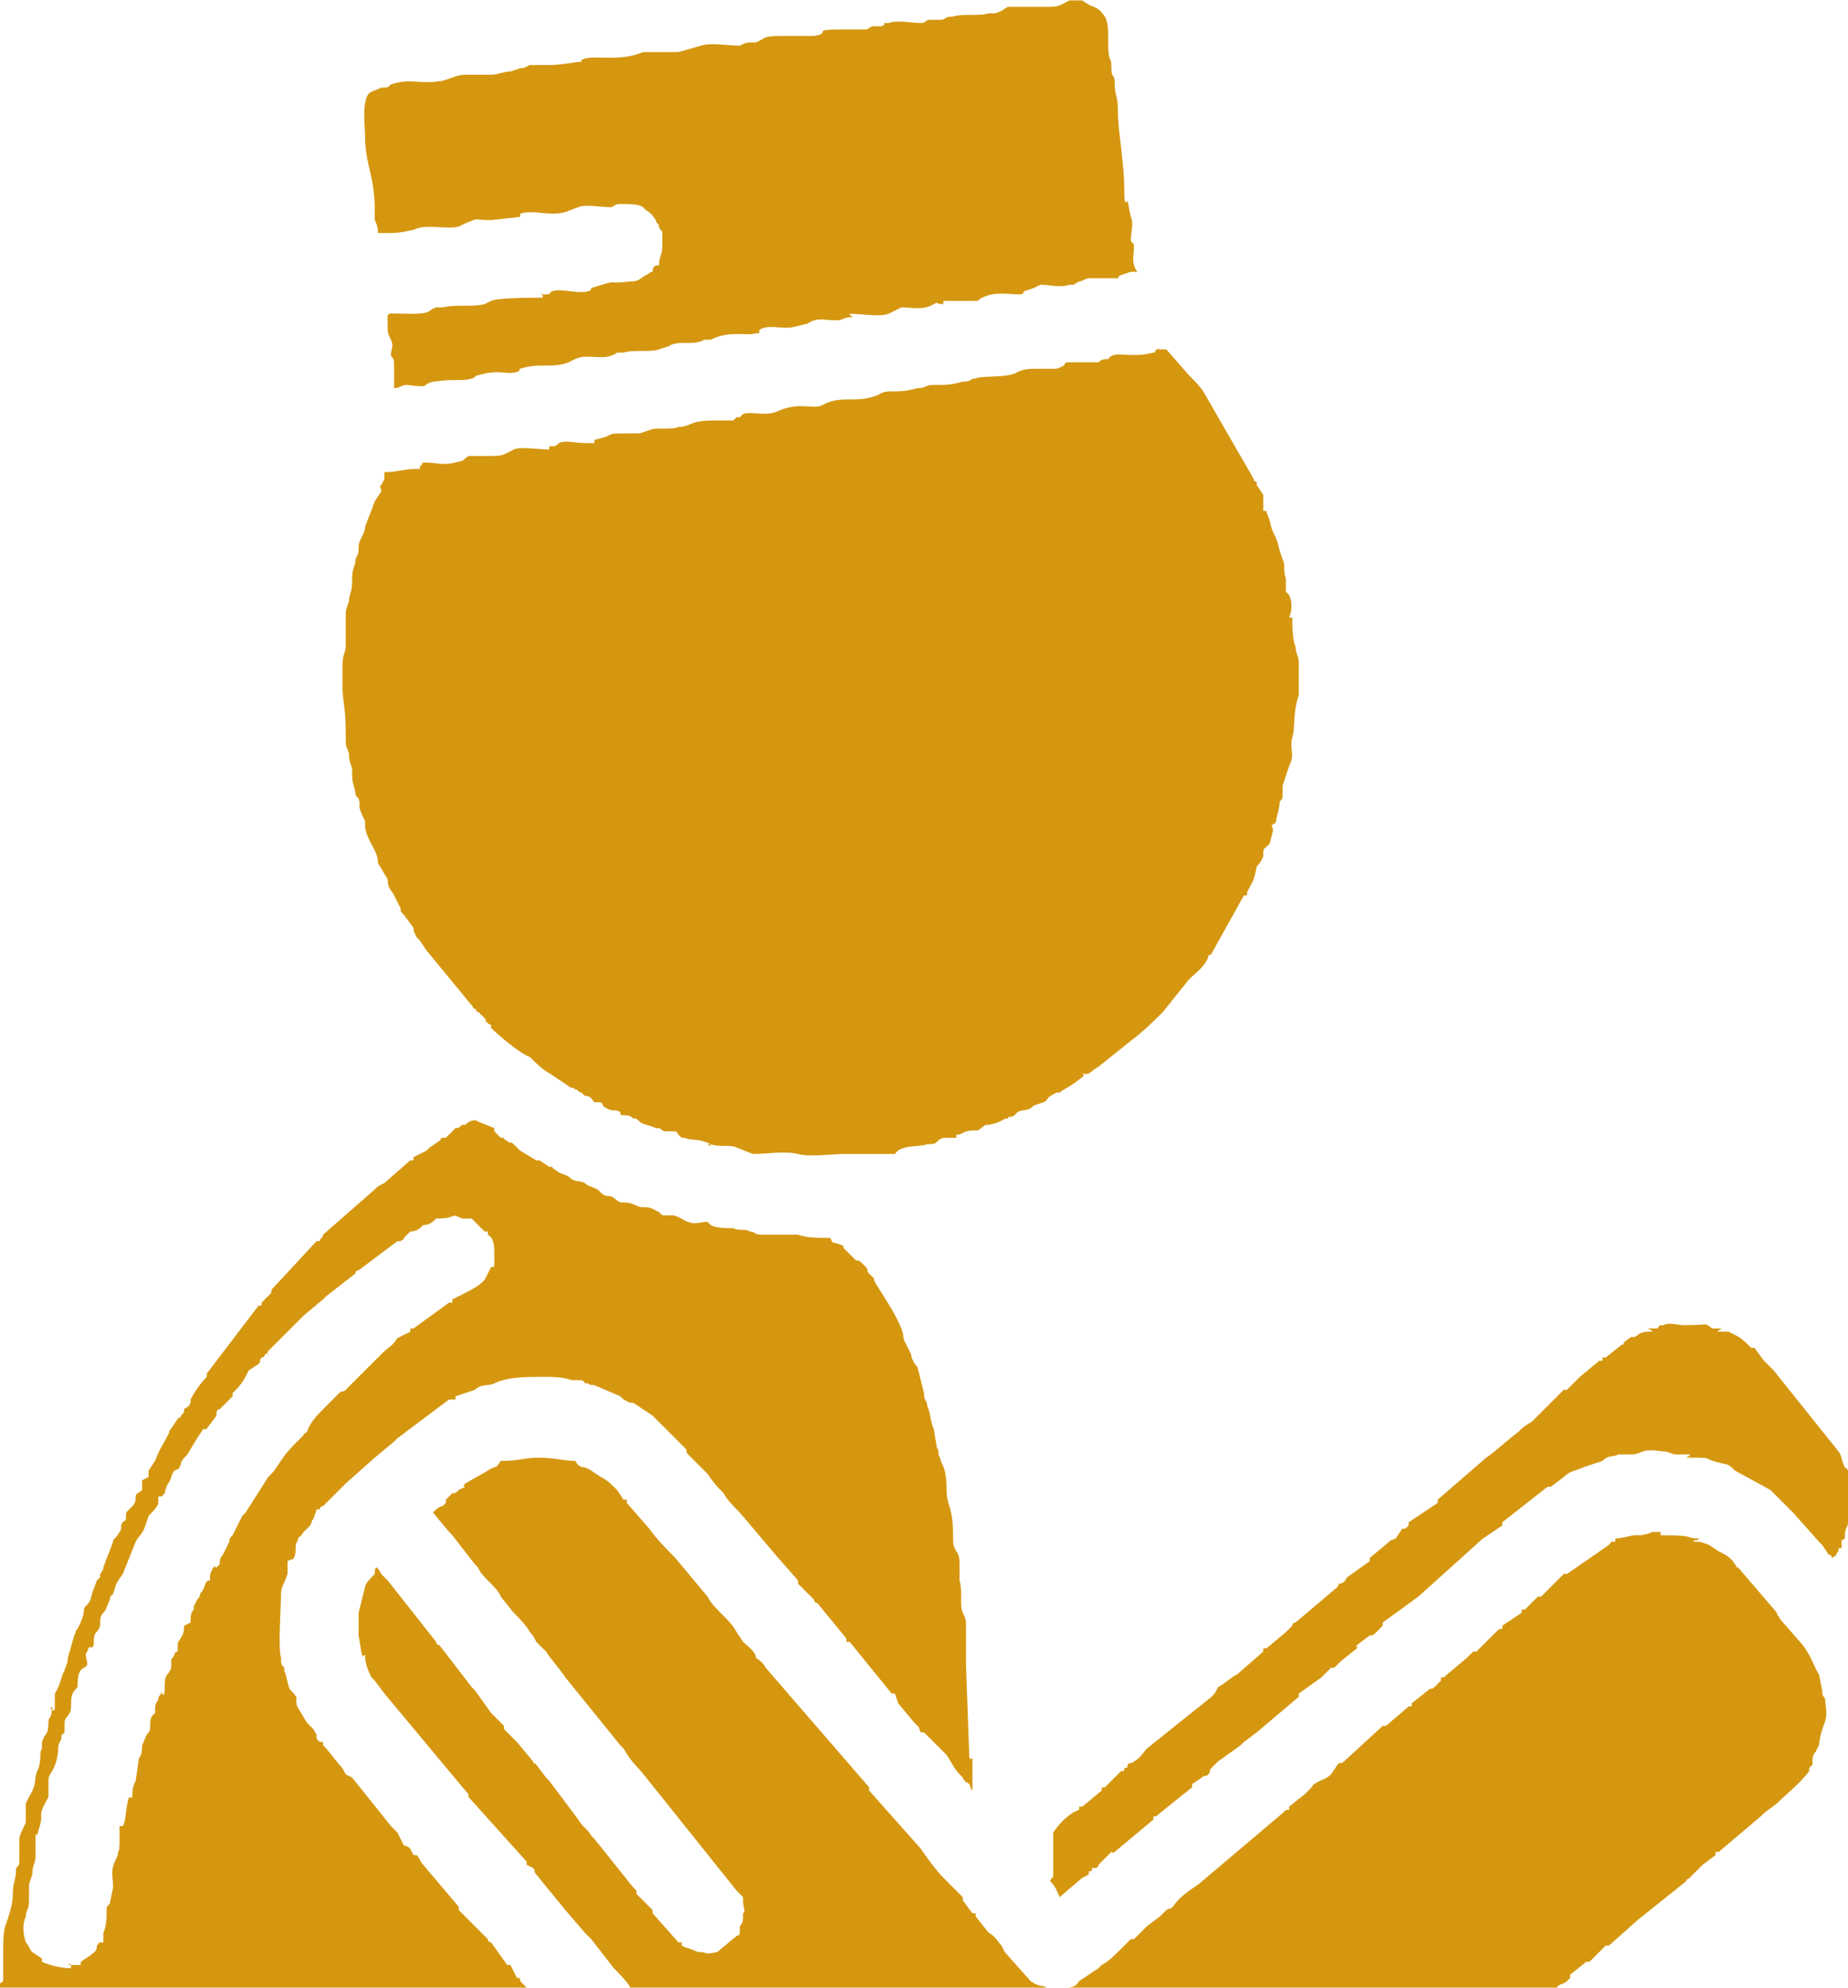 <?xml version="1.0" encoding="UTF-8"?>
<!DOCTYPE svg PUBLIC "-//W3C//DTD SVG 1.1//EN" "http://www.w3.org/Graphics/SVG/1.1/DTD/svg11.dtd">
<!-- Creator: CorelDRAW X8 -->
<svg xmlns="http://www.w3.org/2000/svg" xml:space="preserve" width="5.754mm" height="6.189mm" version="1.1" style="shape-rendering:geometricPrecision; text-rendering:geometricPrecision; image-rendering:optimizeQuality; fill-rule:evenodd; clip-rule:evenodd"
viewBox="0 0 572 615"
 xmlns:xlink="http://www.w3.org/1999/xlink">
 <defs>
  <style type="text/css">
   <![CDATA[
    .fil0 {fill:#D59710}
   ]]>
  </style>
 </defs>
 <g id="Layer_x0020_1">
  <path class="fil0" d="M343 111c-1,0 -2,0 -3,1 -2,0 -7,0 -10,0 -1,1 0,1 -3,2 -2,0 -4,0 -6,0 -2,0 -4,0 -6,1 0,0 1,0 0,0 -3,2 -11,1 -13,2 -2,0 -1,1 -4,1 -4,1 -4,1 -9,1 -3,0 -2,1 -5,1 -7,2 -9,0 -12,2 -7,3 -11,0 -17,3 -3,2 -7,-1 -14,2 -4,2 -8,0 -11,1 0,0 -1,1 -1,1 0,0 0,0 0,0l-1 0c0,0 0,0 0,0l-1 1c-2,0 -4,0 -6,0 -8,0 -7,2 -11,2 -2,1 -7,0 -9,1l-3 1c1,0 1,0 1,0 -15,0 -6,0 -15,2l0 1c0,0 0,0 0,0 -2,0 -2,0 -3,0 -3,0 -6,-1 -8,0 -1,1 -1,1 -3,1l0 1c-3,0 -9,-1 -11,0 -4,2 -3,2 -9,2 -2,0 -4,0 -5,0 -3,2 0,1 -4,2 -4,1 -6,0 -10,0 -1,1 0,1 -1,1 0,0 0,0 0,1l-1 0c-4,0 -6,1 -10,1 0,3 0,2 -1,4 -1,1 0,0 0,2l-2 3c0,0 0,0 0,0 -1,3 -2,5 -3,8 0,2 -2,4 -2,6 0,2 0,2 -1,4 0,1 0,0 0,1 -1,3 -1,3 -1,6 0,3 -1,4 -1,6 -1,3 -1,2 -1,7 0,2 0,5 0,7 0,2 -1,2 -1,6 0,2 0,4 0,7 0,3 1,6 1,13 0,6 0,4 1,7 0,3 1,4 1,5 0,4 0,3 1,7 0,1 0,1 1,2 1,3 -1,1 2,7l0 2c1,5 4,7 4,11l3 5c0,3 1,3 2,5 1,2 1,2 2,4 0,1 0,1 1,2l3 4c0,1 0,1 1,3 1,1 0,0 1,1l2 3c0,0 0,0 0,0l14 17c1,1 0,1 1,1 1,1 0,1 1,1l2 2c1,1 0,1 0,1 1,0 1,1 2,1l0 1c2,2 9,8 12,9 1,1 4,4 6,5l6 4c1,1 1,0 2,1 1,0 1,1 2,1 1,1 0,0 1,1 2,0 2,1 3,2l2 0c0,0 0,0 0,0 1,1 0,1 2,2 2,1 2,0 4,1 0,1 0,1 1,1 1,0 2,0 3,1 1,0 1,0 2,1 1,1 3,1 5,2 0,0 0,0 0,0l1 0c2,1 0,1 4,1 2,0 1,0 2,1 0,0 0,0 0,0l1 1c0,0 0,0 1,0 2,1 4,0 8,2 0,1 -2,0 0,0 3,1 6,0 8,1 0,0 0,0 0,0l5 2c4,0 10,-1 14,0 3,1 12,0 14,0 5,0 11,0 16,0 2,-3 7,-2 10,-3 0,0 1,1 0,0 0,-1 0,1 0,0 4,0 2,-1 5,-2 2,0 3,0 4,0 0,0 0,0 0,0 0,0 0,0 0,0 0,0 0,-1 0,-1 0,0 1,0 1,0 0,0 0,0 0,0l2 -1c5,-1 2,1 6,-2 1,0 0,0 1,0 5,-1 4,-2 6,-2 0,-1 1,0 2,-1 0,0 1,-1 1,-1 2,-1 3,0 5,-2l3 -1c2,-1 0,-1 4,-3l1 0c1,-1 2,-1 6,-4 1,-1 2,-1 1,-2 2,1 3,-1 5,-2l10 -8c4,-3 7,-6 10,-9l8 -10c0,0 0,0 0,0 0,0 0,0 0,0 2,-2 5,-4 6,-7 0,-1 0,0 1,-1l10 -18c0,0 1,0 1,0l0 -1c2,-4 2,-3 3,-8 1,-1 1,-1 2,-3 0,-3 0,-2 2,-4l1 -4c0,-2 -1,-1 0,-2 1,-1 0,1 1,-1 0,-1 1,-4 1,-5 0,-2 1,-1 1,-3 0,-1 0,-2 0,-3l2 -6c2,-4 0,-5 1,-9 1,-3 0,-7 2,-13 0,-2 0,-4 0,-6 0,-1 0,-3 0,-4 0,-2 -1,-3 -1,-5 -1,-2 -1,-7 -1,-9 0,-1 0,0 0,0l-1 0c1,-2 1,-5 0,-7 0,0 -1,-1 -1,-1l0 -4c-1,-3 0,-4 -1,-6l-1 -3c-1,-5 -2,-4 -3,-9 -1,-3 -1,-2 -1,-3l-1 0c0,-2 0,-3 0,-5l-2 -3c0,-1 0,0 0,-1 0,0 -1,0 -1,-1l-15 -26c-1,-2 -3,-4 -5,-6l-7 -8c-1,0 -1,0 -2,0 -2,0 2,-1 -1,0 -1,1 0,1 -1,1 -8,2 -12,-1 -14,2 0,0 0,0 0,0z"/>
  <path class="fil0" d="M153 388c0,2 0,2 0,3 0,1 0,1 -1,1l-2 4c-2,2 -4,3 -6,4l-4 2c0,1 0,1 0,1 -1,0 0,0 -1,0l-11 8c-1,0 -1,0 -1,0 0,0 0,1 0,1l-4 2c-2,3 -2,2 -5,5l-11 11c-1,1 -1,0 -2,1l-4 4c0,0 0,0 0,0 -3,3 -5,5 -6,8 -1,1 -1,0 -1,1l-2 2c-1,1 -1,1 -1,1 -4,4 -5,7 -7,9 -1,1 0,0 -1,1l-7 11c0,0 -1,1 -1,1l-3 6c-1,1 -1,1 -1,2l-2 4c-1,1 -1,2 -1,3 -1,1 0,0 -1,1 -1,0 0,-1 -1,0 -1,2 -1,2 -1,4 -2,0 -1,2 -3,4 0,0 0,1 -1,2l-1 2c0,1 0,0 0,1 -1,1 -1,2 -1,4l-2 1c0,4 -2,4 -2,6 0,2 0,0 0,2l0 0c-1,0 -1,1 -1,1 -1,2 -1,0 -1,4 -1,3 -2,1 -2,6 0,4 -1,2 -1,1 0,2 -1,1 -1,3 -1,1 -1,2 -1,4 -1,2 1,-2 0,0 0,0 0,0 -1,1 -1,2 0,4 -1,5 -1,1 -1,2 -2,4 0,1 0,3 -1,4 0,0 0,0 0,0l-1 7c-1,2 -1,3 -1,4 0,2 -1,1 -1,1 -1,2 -1,8 -2,9l0 0c0,0 -1,0 -1,0l0 6c-1,3 0,-1 0,1 -1,2 0,1 -1,3 -2,4 -1,5 -1,9l-1 5c-1,1 -1,1 -1,2 0,2 0,5 -1,7 0,1 0,1 0,3 -2,0 -1,0 -2,1 0,2 -1,2 -2,3l-3 2c0,0 0,1 0,1l-4 0c0,1 0,-1 1,0 0,1 0,0 0,1 -3,0 -7,-1 -9,-2 0,0 0,0 0,-1l-3 -2c-1,-1 -1,-2 -2,-3 -1,-3 -1,-6 0,-8 0,-2 1,-2 1,-5 0,-1 0,-4 0,-5l1 -3c0,-3 1,-3 1,-6 0,-2 0,-4 0,-6 1,-2 0,2 1,-2 2,-6 -1,-3 3,-10l0 0c0,-2 0,-4 0,-5 0,-3 2,-2 3,-9 0,-2 0,-2 1,-4 0,0 0,-1 0,-1 1,-1 0,0 1,-1 0,-1 0,-2 0,-3 0,-2 2,-2 2,-5 0,-3 0,-4 2,-6 0,-7 2,-5 3,-7 0,-2 -1,-3 0,-4 1,-3 1,0 2,-2 0,-5 1,-3 2,-6 0,-2 0,-3 1,-4 1,-1 1,-2 2,-4 0,-2 1,-1 1,-2 1,-2 0,-2 3,-6l4 -10c1,-2 2,-2 3,-5l1 -3c1,-1 3,-3 3,-4 0,-1 0,-1 0,-2 1,0 1,0 1,0 0,0 0,0 0,0l1 -1c0,0 0,-1 1,-3 1,-1 1,-3 2,-4 2,-1 1,0 2,-2 0,-1 1,-2 2,-3 0,0 0,0 0,0l3 -5c0,0 0,0 0,0l2 -3c1,-1 -1,1 1,0l3 -4c0,-1 0,-2 1,-2l4 -4c0,0 0,-1 0,-1l1 -1c2,-2 3,-4 4,-6l3 -2c1,-1 0,-1 1,-2 1,0 1,-1 1,-1 2,-1 0,2 1,0 0,-1 -1,1 0,-1l4 -4c0,0 0,0 0,0l4 -4c0,0 0,0 0,0l2 -2c1,-1 0,0 1,-1l6 -5c1,-1 0,0 1,-1l9 -7c0,0 0,-1 1,-1l12 -9c1,0 0,0 1,0 1,-1 1,0 1,-1 1,-1 1,-1 2,-2 2,0 3,-1 4,-2 2,0 3,-1 4,-2 7,0 4,-2 8,0 1,0 2,0 3,0l1 1c2,2 1,1 3,3 0,0 1,0 1,0 0,0 0,0 0,0 0,0 0,0 0,1 2,1 2,4 2,6zm-153 227l163 0 -2 -2c0,-1 0,-1 -1,-1l-2 -4c0,0 0,0 0,0 0,0 -1,0 -1,0l-5 -7c-1,0 -1,-1 -1,-1l-9 -9c0,-1 0,-1 0,-1 0,0 0,0 0,0 0,0 0,0 0,0l-11 -13c-1,-1 -1,-2 -2,-3 -1,0 -1,0 -1,0l-1 -2c0,0 -1,-1 -2,-1l-2 -4c-1,-1 -1,-1 -2,-2l-12 -15c0,0 0,0 0,0l-2 -1c-1,-2 -1,-2 -2,-3 0,0 0,0 0,0l-4 -5c0,0 0,0 -1,-1l0 0c0,0 0,-1 0,-1l-1 0c0,0 0,0 0,0l-1 -1c0,-2 0,-1 -1,-3 -1,-1 0,0 -1,-1l-1 -1c0,0 0,0 0,0l-3 -5c-1,-3 1,-2 -2,-5 -1,-1 -1,-4 -2,-6l0 -1c-1,-1 -1,-1 -1,-3 -1,-3 0,-16 0,-20 0,-2 1,-3 2,-6l0 -4c2,-1 1,0 2,-1 1,-2 0,-4 1,-5 1,-3 0,0 2,-3 1,-1 0,0 0,0 1,-1 1,-1 2,-2 1,-2 0,-1 1,-2l1 -3c1,0 1,0 1,0 0,0 0,-1 1,-1 0,0 0,0 0,0l4 -4c0,0 0,0 0,0l3 -3c0,0 0,0 0,0l9 -8c0,0 0,0 0,0l6 -5c0,0 1,-1 1,-1l16 -12c1,0 1,0 1,0l1 0c0,-1 0,-1 0,-1l6 -2c2,-2 4,-1 6,-2 4,-2 10,-2 15,-2 3,0 6,0 9,1l3 0c2,1 0,1 2,1 1,1 1,0 3,1l7 3c0,0 1,1 1,1l2 1c1,0 1,0 1,0l6 4 10 10c1,1 0,1 1,2l6 6c2,3 3,4 5,6 1,2 3,4 5,6l11 13c0,0 0,0 0,0l7 8c0,0 0,1 0,1l5 5c0,1 1,1 1,1l9 11c0,0 0,1 0,1 0,0 0,0 0,0 0,0 1,0 1,0l13 16c0,0 1,0 1,0l1 3c0,0 0,0 0,0l5 6c0,0 0,0 0,0l1 1c1,1 0,0 1,2 1,0 1,0 2,1l6 6c2,3 2,4 5,7l0 0c1,2 1,1 2,2 1,2 0,1 1,2l0 -10c0,0 -1,1 -1,-1l-1 -28c0,1 0,-1 0,-2l0 -9c0,-3 0,-3 -1,-5 -1,-2 0,-7 -1,-10l0 -5c0,-1 0,-3 -1,-4 -1,-2 -1,-2 -1,-5 0,-9 -2,-9 -2,-14 0,-8 -2,-8 -2,-10 -1,-1 0,-2 -1,-3l-1 -6c-1,-2 -1,-5 -2,-7 0,-2 -1,-1 -1,-4l-2 -8c-1,-1 -2,-3 -2,-4l-2 -4c-1,-2 1,-1 -4,-10l-5 -8c-1,-2 0,-1 -1,-2 -1,-1 -1,-1 -1,-1 -1,-1 0,-1 -1,-2l0 0c-1,-1 -1,-1 -1,-1 -1,-1 -1,-1 -2,-1l-4 -4c0,-1 1,0 -1,-1 -3,-1 -2,0 -3,-2 -4,0 -7,0 -10,-1 -3,0 -7,0 -11,0 -3,0 -2,-1 -4,-1 -1,-1 -3,0 -5,-1 -7,0 -7,-1 -8,-2 -2,0 -4,1 -6,0 -1,0 -3,-2 -5,-2 0,0 -1,0 -2,0l-1 0c-1,-1 -1,-1 -1,-1l-2 -1c-2,-1 -3,0 -5,-1 -2,-1 -3,-1 -5,-1 0,0 0,0 0,0 -2,-1 -2,-2 -4,-2 -1,0 -2,-1 -2,-1l-1 -1c-2,-1 -3,-1 -4,-2 -2,-1 -3,0 -5,-2 -2,-1 -3,-1 -4,-2 -2,-1 0,-1 -2,-1l-3 -2c0,0 1,0 -1,0l-5 -3c-1,-1 -1,-1 -2,-2 -1,-1 -1,0 -2,-1 -2,-1 0,-1 -2,-1l-2 -2c0,0 0,-1 0,-1l-5 -2c-1,-1 -3,0 -4,1l-1 0c-1,1 -1,1 -2,1 -1,1 -1,1 -2,2l-1 1c-2,0 -1,0 -2,1l-3 2c0,0 0,0 -1,1l-4 2c0,1 0,1 0,1 -1,0 0,0 -1,0l-8 7c-2,1 -2,1 -3,2l-16 14c0,1 -1,1 -1,2 0,0 0,0 -1,0l-13 14c-1,1 -1,1 -1,2l-3 3c0,0 0,0 0,0 0,1 0,1 -1,1l-16 21c0,0 0,1 0,1 -2,2 -4,5 -5,7 0,1 0,1 0,1 -1,2 -1,1 -2,2 0,1 0,1 -1,2 0,1 0,0 -1,1l-2 3c-1,1 0,0 -1,2 -2,4 -2,3 -4,8l-2 3c0,1 0,1 0,2l-2 1c0,1 0,2 0,3 -1,1 -2,1 -2,2 0,1 0,2 -1,3 0,0 -1,1 -1,1 -1,1 -1,1 -1,2 0,2 0,1 -1,2 -1,1 0,2 -1,3 -1,2 -2,2 -2,3 -1,3 -2,5 -3,8 0,1 -1,2 -1,2 0,0 0,0 0,1l-1 1c-1,3 -1,2 -2,6 -1,2 -2,2 -2,3 0,2 -1,4 -2,6 -1,1 0,0 -1,2l-2 7c0,2 -1,3 -1,4 -1,1 -1,4 -3,7 0,2 0,3 0,5 -1,0 0,1 -1,0 -1,-1 1,-1 0,0 0,3 -1,2 -1,4 0,4 -1,3 -2,6 0,1 0,0 0,2 -1,2 0,2 -1,6 -2,4 0,4 -3,9 0,0 -1,2 -1,2 0,2 0,4 0,6 -1,2 -2,4 -2,5 0,2 0,5 0,7 0,1 0,1 -1,2 0,4 -1,4 -1,8 0,3 -1,6 -2,9 -1,2 -1,6 -1,9l0 9c-1,1 -1,0 -1,2z"/>
  <path class="fil0" d="M325 2c0,0 3,0 0,0 -3,0 -7,0 -10,0 -1,0 -2,0 -3,0 -2,1 -1,1 -4,2 -2,0 -1,0 -2,0 -3,1 -8,0 -11,1 -3,0 -2,1 -4,1 -1,0 -2,0 -3,0 -2,0 -1,1 -3,1 -3,0 -7,-1 -10,0 -3,0 0,0 -2,1 -1,0 -2,0 -3,0 -2,1 -1,1 -3,1 -2,0 -5,0 -6,0 -11,0 -3,1 -9,2 0,0 -1,0 -1,0 -3,0 0,0 -8,0 -3,0 -6,0 -7,1l-2 1c-3,0 -3,0 -5,1 -4,0 -9,-1 -12,0l-7 2c-2,0 -9,0 -11,0l0 0c-7,3 -14,1 -18,2 -2,1 -1,0 -1,1 -2,0 -6,1 -10,1 -2,0 -4,0 -6,0 -2,1 -2,1 -3,1l-3 1c0,0 0,0 0,0 -2,0 -4,1 -6,1l-8 0c-3,0 -6,2 -8,2 -6,1 -9,-1 -15,1 -1,1 -1,1 -3,1 -2,1 -3,1 -4,2 -2,3 -1,10 -1,13 0,9 3,12 3,23 0,3 0,2 0,3 1,2 1,3 1,4 7,0 6,0 11,-1 4,-2 10,0 14,-1l2 -1c5,-2 2,-1 8,-1l9 -1c0,0 0,0 0,0 0,0 0,0 0,0 0,0 0,-1 0,-1 3,-1 7,0 10,0 4,0 5,-1 8,-2 2,-1 7,0 10,0 1,0 1,-1 3,-1 2,0 6,0 7,1 2,2 2,1 4,4l0 0c0,1 1,1 1,2 0,1 1,1 1,2 0,1 0,2 0,4 0,3 -1,3 -1,6 -1,0 -2,0 -2,2 -1,0 0,0 -2,1 -2,1 -2,2 -5,2 -9,1 -2,-1 -12,2 0,0 0,1 -1,1 -3,1 -8,-1 -11,0 -1,0 0,1 -2,1 0,0 -1,0 -1,0 -1,1 0,-1 0,0 0,0 0,0 0,1 -3,0 -14,0 -16,1l-2 1c-4,1 -9,0 -13,1 -1,0 0,0 -2,0 -3,1 -1,2 -8,2 -8,0 -7,-1 -7,3 0,3 0,3 1,5 1,2 0,3 0,5 1,1 1,1 1,5 0,1 0,3 0,5 2,0 2,-1 4,-1 8,1 4,0 8,-1 7,-1 9,0 12,-1 1,0 1,-1 2,-1 7,-2 8,0 12,-1 2,-1 0,0 1,-1 6,-2 10,0 15,-2l2 -1c4,-2 9,1 13,-2 0,0 0,0 0,0 0,0 0,0 0,0 1,0 1,0 1,0l1 0c3,-1 8,0 11,-1l3 -1c3,-2 8,0 11,-2l2 0c6,-3 11,-1 14,-2 0,0 0,0 1,0 0,-1 0,-1 0,-1 3,-2 7,0 11,-1l4 -1c3,-2 5,-1 9,-1 2,0 2,-1 5,-1 0,-1 0,1 0,0 -1,-1 -1,0 -1,-1 4,0 9,1 12,0l4 -2c3,0 7,1 10,-1 2,-1 0,0 3,0l0 -1c0,0 -1,0 1,0 2,0 5,0 8,0 3,0 1,0 3,-1 4,-2 8,-1 12,-1 2,-1 0,0 1,-1l3 -1c2,-1 0,0 2,-1 3,0 6,1 9,0 2,0 1,0 3,-1 1,0 2,-1 3,-1 2,0 7,0 9,0 1,-1 -1,0 1,-1l3 -1c1,0 1,0 2,0 -2,-3 -1,-5 -1,-8 0,-1 -1,-1 -1,-2 0,-2 1,-5 0,-7l-1 -5c0,0 -1,2 -1,-2 0,-11 -2,-19 -2,-26 0,-5 -1,-4 -1,-9 0,-2 -1,-1 -1,-4 0,-5 -1,0 -1,-9 0,-3 0,-5 -1,-7 -3,-4 -3,-2 -7,-5 -1,0 -4,0 -4,0 -2,1 -3,2 -6,2z"/>
  <path class="fil0" d="M330 615l152 0c0,-1 2,-1 3,-2l1 -1c0,0 0,0 0,-1l5 -4c0,0 1,0 1,0l5 -5c0,0 0,0 1,0l9 -8c0,0 0,0 0,0l15 -12c0,-1 0,0 1,-1l3 -3c1,-1 0,0 1,-1l4 -3c0,0 0,0 0,0l0 -1c1,0 1,0 1,0l13 -11c1,-1 1,-1 1,-1l4 -3c3,-3 7,-6 10,-10 0,-1 0,-1 0,-1 0,0 0,0 0,0 0,0 0,0 0,0 0,0 0,0 1,-1 0,-2 0,-3 1,-4l1 -2c1,-8 3,-6 2,-13 0,-3 -1,-1 -1,-4l-1 -5c-1,-1 -2,-5 -5,-9l-7 -8c-1,-2 -1,-1 -1,-2 0,0 0,0 0,0l-12 -14c-1,0 0,0 -1,-1 -1,-2 -3,-3 -5,-4l-3 -2c-3,-1 -2,-1 -5,-1l0 0c1,-1 1,0 2,-1 -5,0 0,-1 -12,-1l0 -1c0,0 -1,0 -2,0 -2,0 1,0 -4,1 -1,0 -1,0 -2,0 -1,0 -4,1 -6,1l0 1c0,0 0,0 0,0 -2,0 -1,0 -2,1 0,0 0,0 0,0l-13 9c-1,0 0,0 -1,0l-7 7c0,0 -1,0 -1,0l-4 4c-1,0 -1,0 -1,0l0 1c0,0 0,0 0,0l-6 4c0,1 0,1 0,1 -1,0 -1,0 -2,1l-2 2c0,0 0,0 0,0l-1 1c0,0 0,0 0,0l-3 3c0,0 -1,0 -1,0l-1 1c0,0 0,0 -1,1l-6 5c-1,1 -1,1 -2,1 0,1 0,1 0,1l-1 1c0,0 0,0 0,0l-1 1c-1,1 -1,0 -2,1l-5 4c0,1 0,1 -1,1l-7 6c0,0 0,0 0,0 0,0 0,0 0,0 -1,0 0,0 -1,0l-12 11c-1,1 -1,0 -2,1l-2 3c-2,2 -5,2 -6,4l-2 2c0,0 0,0 0,0l-5 4c0,0 0,1 0,1 0,0 -1,0 -1,0l0 0c-1,1 -1,1 -1,1l-26 22c-3,2 -6,4 -8,7 -1,1 0,0 -2,1 0,0 0,0 -1,1 -1,1 0,0 -1,1l-4 3c-1,1 -1,1 -1,1l-3 3c-1,0 0,0 -1,0l-3 3c0,0 0,0 0,0 0,0 0,0 0,0 -2,2 -4,4 -6,5 0,0 0,0 0,0 -1,1 0,0 -1,1l-6 4c-1,2 -3,2 -4,2z"/>
  <path class="fil0" d="M195 615l129 0c-2,-1 -2,0 -5,-2l-8 -9c0,0 0,0 0,0 0,0 0,0 0,0l-1 -2c-1,-1 -2,-3 -4,-4l-4 -5c0,0 0,0 0,0l0 -1c0,0 -1,0 -1,0 0,0 0,0 0,0l-3 -4c0,0 0,0 0,-1l-6 -6c-2,-2 -5,-6 -7,-9 0,0 0,0 0,0l-16 -18c0,0 0,0 0,0 0,0 0,0 0,-1l-32 -37c-1,-2 -3,-3 -3,-3 0,-2 -3,-4 -4,-5l-2 -3c-2,-4 -7,-7 -9,-11l-10 -12c-2,-2 -6,-6 -8,-9l-7 -8c0,0 0,0 0,-1 0,0 -1,0 -1,0l-2 -3c-2,-2 -3,-3 -5,-4l-3 -2c-3,-2 -3,0 -5,-3 -3,0 -7,-1 -11,-1 -5,0 -6,1 -12,1 -2,3 -1,1 -4,3l-7 4c-1,1 0,1 0,1l-2 1c-1,1 -1,1 -2,1l-2 2c0,1 0,1 0,1l-1 1c-1,0 -2,1 -3,2 1,1 4,5 6,7l7 9c1,1 0,0 1,1 0,0 0,0 0,0 0,0 0,0 0,0 1,3 6,6 7,9 0,0 0,0 0,0l4 5c2,2 4,4 5,6 1,1 1,1 2,3l3 3c2,3 4,5 6,8 0,0 0,0 0,0l17 21c1,1 1,1 1,1 3,5 3,4 7,9l8 10c0,0 0,0 0,0l20 25c0,0 0,0 0,0l2 2c0,0 0,1 0,1 0,3 1,3 0,4 0,2 0,0 0,1 0,1 0,2 -1,3l0 2c0,0 0,1 -1,1l-6 5c-5,1 -2,0 -6,0 -2,-1 -3,-1 -5,-2l0 -1c0,0 -1,0 -1,0l-8 -9c0,0 0,-1 0,-1l-5 -5c0,0 0,0 0,0l0 -1c-1,-1 0,0 -1,-1l-12 -15c0,0 -1,-1 -1,-1 -1,-2 -3,-3 -4,-5l-9 -12c-1,-1 0,0 -1,-1l-3 -4c-1,-1 -1,0 -1,-1l-5 -6c0,0 0,0 0,0l-2 -2c-1,-1 -1,-1 -2,-2l0 -1c-2,-2 -2,-2 -3,-3 -1,-1 0,0 -1,-1l-5 -7c-1,-1 0,0 -1,-1l-10 -13c0,0 -1,0 -1,-1l-15 -19c0,0 0,0 0,0l-2 -2c-2,-4 -2,-1 -2,0 -1,1 -3,3 -3,4l-2 8c0,2 0,5 0,7l1 6c1,1 -1,1 1,0 0,0 -1,0 0,0 0,3 1,5 2,7l1 1c0,0 0,0 0,0l3 4c0,0 0,0 0,0l25 30c1,1 1,1 1,2l18 20c0,1 0,1 0,1l2 1c1,1 0,1 1,2l9 11c0,0 0,0 0,0l6 7c0,0 1,1 1,1l1 1c0,0 0,0 0,0l7 9c1,1 5,5 5,6z"/>
  <path class="fil0" d="M510 411c4,2 -1,0 -3,2 0,0 0,0 0,0 -3,2 0,-1 -4,2 -1,1 0,1 -1,1l-5 4c0,0 0,0 0,0l-1 0c0,0 0,0 0,1 0,0 -1,0 -1,0l-6 5c0,0 0,0 0,0l-4 4c0,0 0,0 -1,0l-10 10c-2,1 -3,2 -4,3 -4,3 -7,6 -10,8l-15 13c0,0 0,1 0,1l-9 6c0,1 0,1 0,1 -1,1 -1,1 -2,1 0,0 0,0 0,0l-2 3c-2,1 -1,0 -2,1l-6 5c0,1 0,1 0,1l-7 5c-1,1 0,1 -2,2 -1,0 0,-1 -1,1l-13 11c0,0 -1,0 -1,1l-1 1c0,0 -1,1 -1,1l-6 5c0,0 0,0 -1,0l0 1c0,0 0,0 0,0 0,0 0,0 0,0l-8 7c-2,1 -4,3 -6,4 -1,2 -1,2 -2,3l-10 8c0,0 0,0 0,0l-10 8c-1,1 -2,3 -4,4 -1,1 -1,0 -2,1 0,1 0,1 -1,1 0,1 0,1 -1,1l-5 5c0,0 0,0 0,0 -1,0 -1,0 -1,1l-6 5c-1,0 0,0 -1,0 0,0 0,0 0,1 -3,1 -6,4 -8,7l0 12c0,3 0,1 -1,3 2,2 2,3 3,5l7 -6c0,0 0,0 0,0l2 -1c0,0 0,-1 0,-1 1,0 1,0 1,-1 1,0 1,0 1,0 0,0 1,0 1,-1l2 -2c0,0 0,0 0,0l2 -2c1,0 0,1 1,0l12 -10c0,0 0,-1 0,-1 1,0 1,0 2,-1l10 -8c0,0 0,0 0,-1 0,0 0,0 0,0l3 -2c1,-1 1,0 2,-1 1,-1 0,-1 1,-2 0,0 0,0 0,0l2 -2c0,0 0,0 0,0l7 -5c1,-1 1,-1 1,-1l4 -3c0,0 0,0 0,0l13 -11c0,0 0,0 0,0 0,0 0,-1 0,-1l7 -5c0,-1 0,0 0,0l3 -3c0,0 1,0 1,0l2 -2c0,0 0,0 0,0l5 -4c1,-2 -1,1 0,-1l4 -3c1,0 1,0 2,-1 0,0 0,0 0,0l2 -2c0,0 0,-1 0,-1l11 -8c0,0 0,0 0,0l20 -18c0,0 0,0 0,0l6 -4c0,0 0,0 0,-1l14 -11c0,0 0,0 1,0l4 -3c2,-2 4,-2 6,-3l6 -2c2,-2 3,-1 5,-2 1,0 1,0 1,0l0 0c1,0 2,0 3,0 3,0 3,-2 9,-1 3,0 3,1 5,1 1,0 4,0 5,0 0,0 0,0 -1,0 0,1 0,0 -1,1 10,0 3,0 12,2 1,0 2,1 3,2l11 6 7 7c0,0 0,0 0,0l8 9c1,1 0,0 1,1l2 3c1,0 1,1 1,1 2,-1 1,-1 2,-2 0,-1 0,-1 1,-1 0,-2 0,-1 0,-2 0,-1 0,0 1,-1 0,-4 1,-3 1,-5 0,-2 0,-15 0,-16 -1,-2 0,0 -1,-1 -1,-2 -1,-4 -2,-5l-20 -25c-1,-1 -2,-2 -3,-3l-3 -4c-1,0 -1,0 -1,0 0,0 -1,-1 -1,-1 -1,-1 -2,-2 -4,-3l-2 -1c-1,0 -2,0 -3,0 0,0 -1,0 1,-1 0,0 -1,0 -2,0l-1 0c-3,-2 0,-1 -9,-1 -1,0 -5,-1 -6,0 -2,0 -1,0 -2,1l-3 0z"/>
 </g>
</svg>
